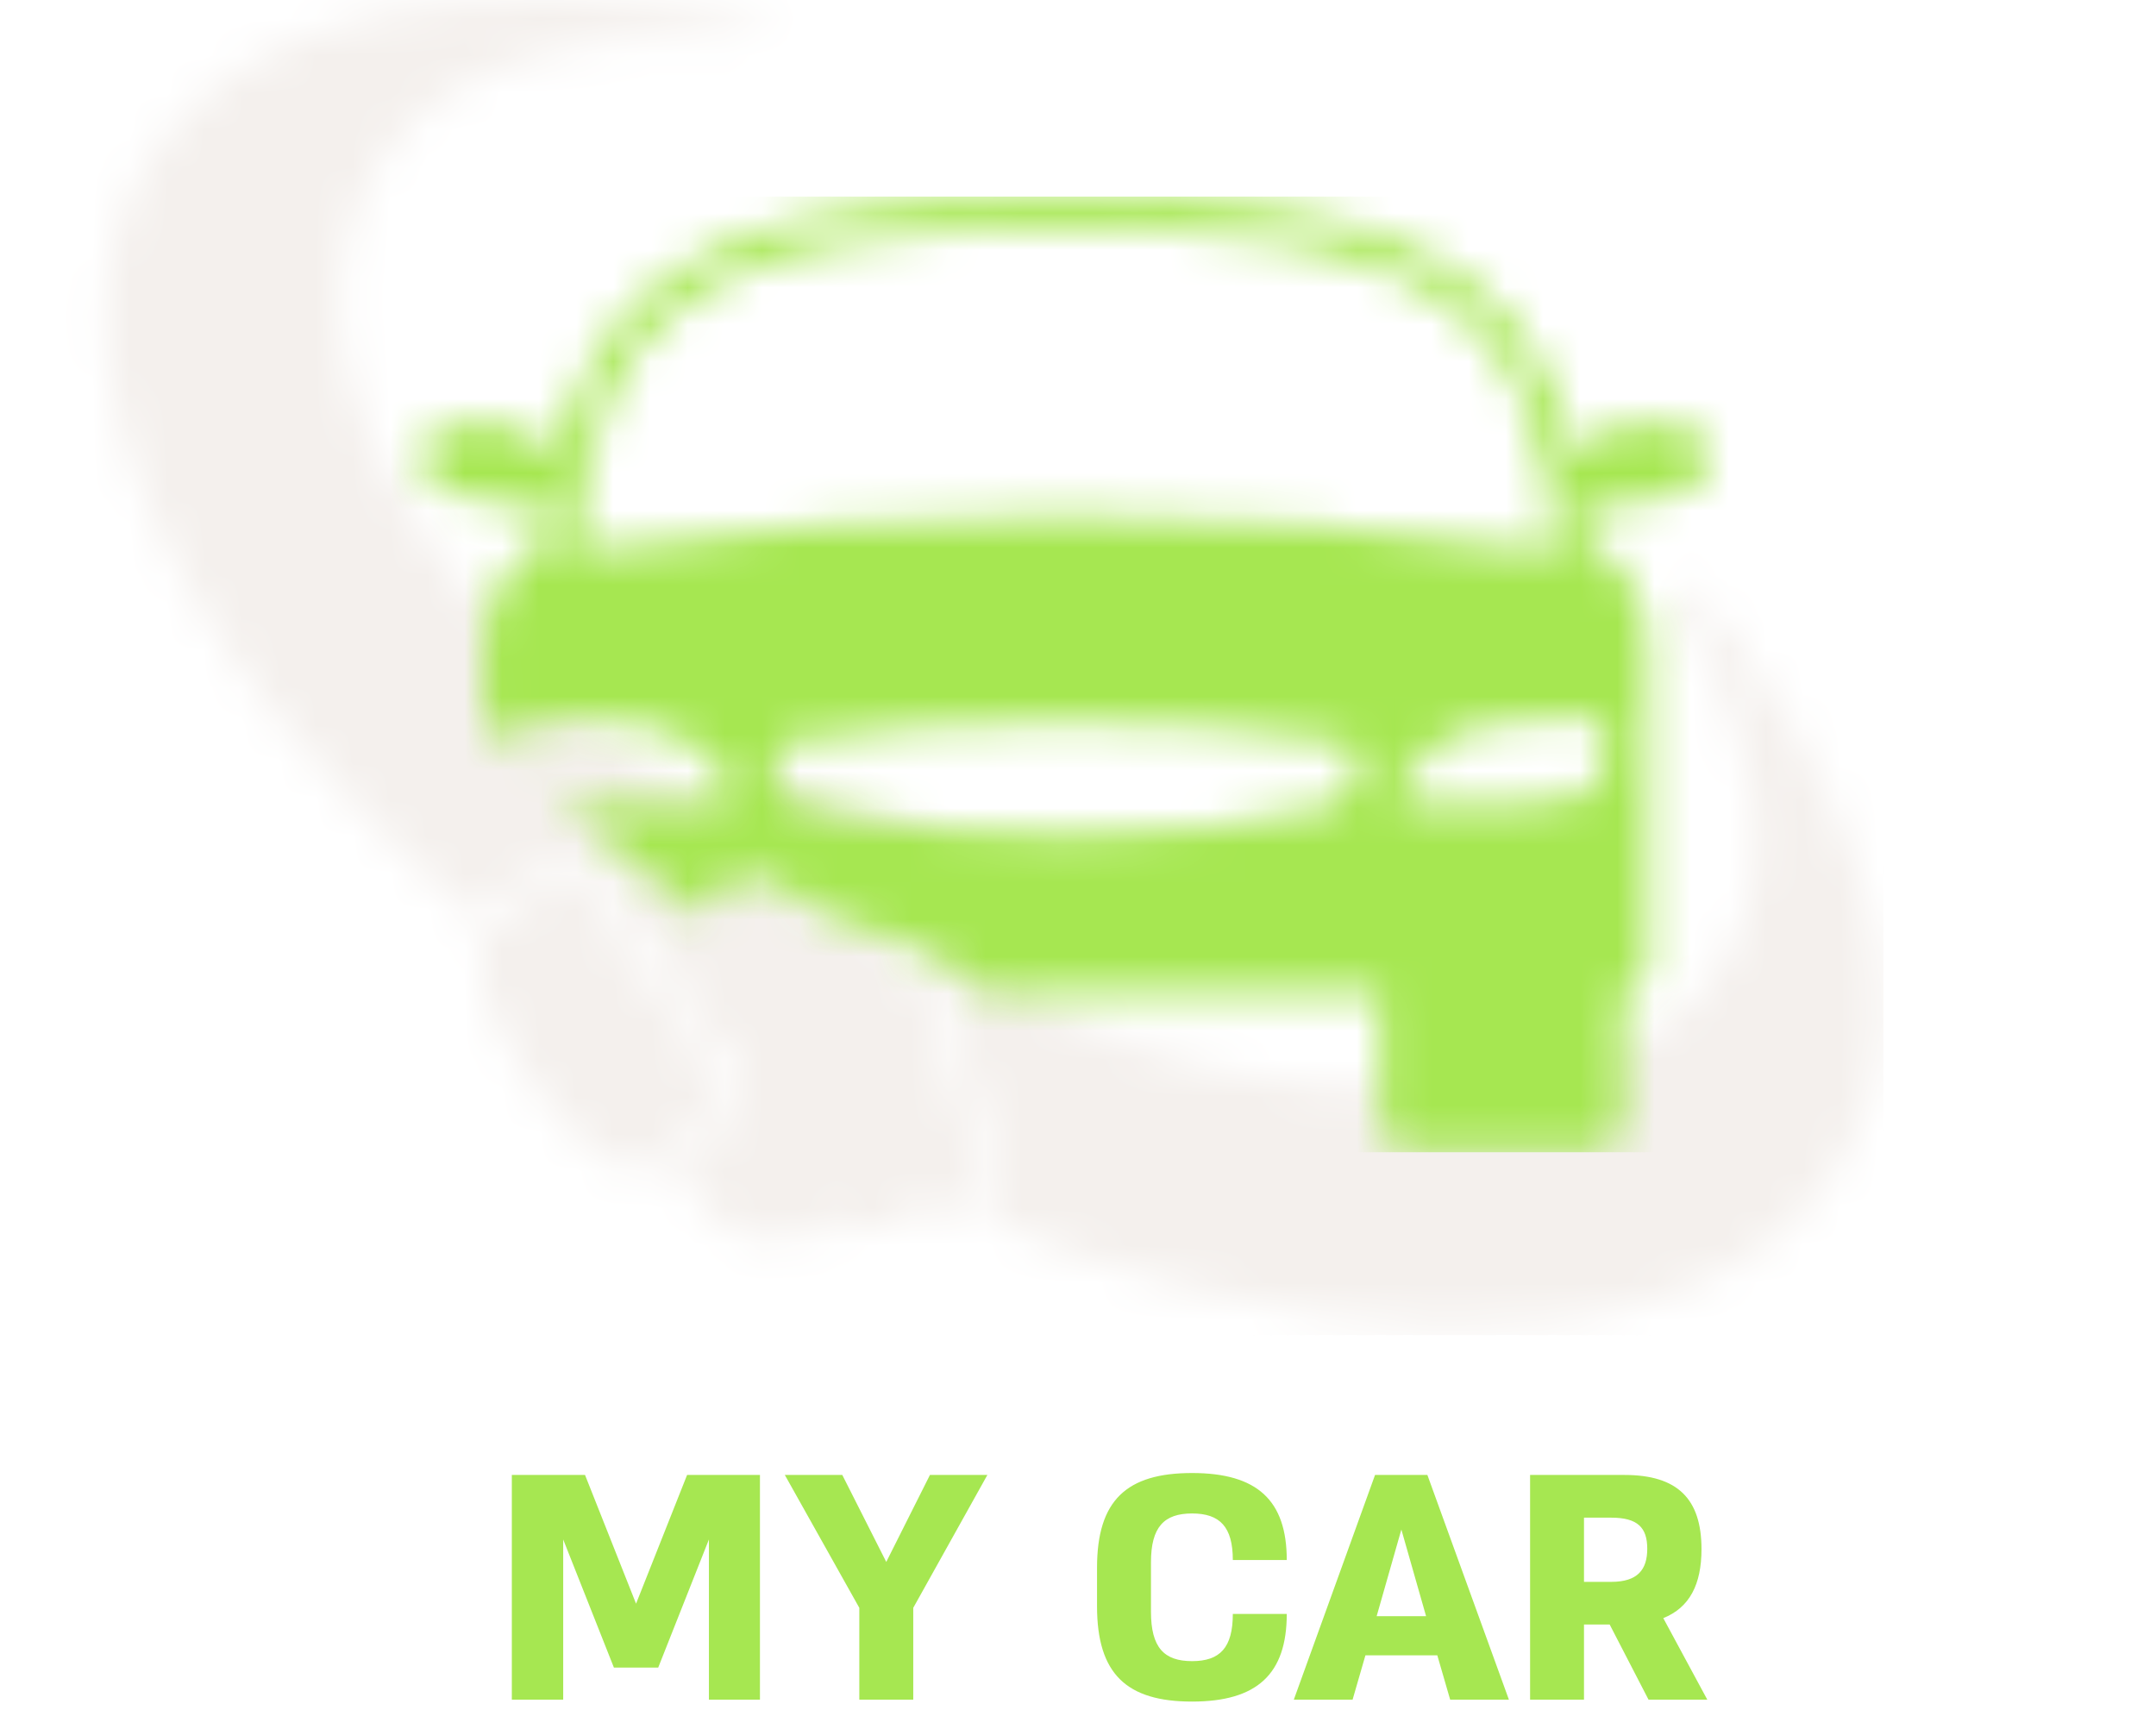 <svg width="58" height="46" viewBox="0 0 58 46" fill="none" xmlns="http://www.w3.org/2000/svg">
<mask id="mask0_448_4012" style="mask-type:luminance" maskUnits="userSpaceOnUse" x="2" y="0" width="49" height="36">
<path d="M13.078 25.047C13.197 24.945 13.311 24.843 13.424 24.753C13.861 24.399 15.105 23.582 15.697 23.648C16.259 23.714 16.779 24.729 16.342 25.3C17.132 25.156 17.975 26.105 17.454 26.928C18.31 26.814 18.788 27.456 18.579 28.544C19.775 28.358 19.721 29.295 19.081 29.955C18.704 30.346 18.28 30.748 17.963 31.037L17.562 31.361C16.205 32.454 11.87 26.537 13.078 25.047ZM45.295 15.502C50.073 21.131 51.957 27.018 49.613 31.091C45.511 38.233 32.481 35.536 26.424 32.725C26.549 32.593 26.657 32.442 26.735 32.274L26.753 32.238L26.765 32.196C26.783 32.13 26.795 32.052 26.795 31.956C26.813 31.235 26.382 29.781 26.239 29.259C26.005 28.424 25.754 27.558 25.467 26.741C25.258 26.141 25.013 25.612 24.708 25.138C23.099 23.87 21.335 23.642 20.642 22.999C20.056 22.458 20.014 21.924 19.924 21.533C19.775 19.935 20.163 20.23 21.234 20.909C22.005 21.395 22.214 21.491 23.069 21.726C28.02 23.095 26.4 26.219 28.535 27.222C32.744 29.697 43.454 30.935 46.438 25.738C47.861 23.257 47.323 19.935 45.29 16.505V15.496L45.295 15.502ZM13.412 24.086C13.454 24.05 13.502 24.02 13.538 23.996C14.022 23.654 15.039 23.101 15.655 23.107C16.259 23.113 16.731 23.642 16.928 24.176C17.006 24.393 17.048 24.621 17.036 24.849C17.275 24.939 17.496 25.084 17.676 25.27C17.999 25.606 18.166 26.033 18.148 26.465C18.298 26.513 18.447 26.591 18.573 26.694C18.991 27.018 19.147 27.517 19.159 28.015C19.476 28.069 19.763 28.219 19.93 28.532C20.271 29.144 19.894 29.889 19.458 30.334C19.093 30.712 18.71 31.085 18.322 31.439L18.31 31.451L18.124 31.601C18.441 31.95 18.794 32.298 19.195 32.647C19.775 33.343 20.713 33.782 21.03 32.959C21.473 33.602 22.501 33.392 22.609 32.677C23.356 33.265 24.235 33.217 24.469 32.436C24.983 32.779 25.599 32.749 25.987 32.394L26.035 32.34C26.119 32.25 26.191 32.148 26.245 32.04C26.25 32.016 26.25 31.968 26.25 31.944V31.896C26.25 31.776 26.239 31.637 26.221 31.499C26.149 31.067 26.005 30.454 25.826 29.811C25.79 29.679 25.748 29.541 25.712 29.409C25.665 29.229 25.611 29.054 25.563 28.874C25.36 28.183 25.162 27.552 25.037 27.174C25.007 27.09 24.977 27.006 24.953 26.922C24.768 26.393 24.552 25.931 24.301 25.51C23.667 25.023 22.974 24.687 22.226 24.381C21.616 24.128 20.755 23.846 20.277 23.401C19.972 23.119 19.739 22.795 19.589 22.404C19.523 22.224 19.482 22.062 19.446 21.888L19.41 21.87C14.405 18.926 6.428 10.918 10.04 4.635C11.636 1.859 15.368 0.7 20.02 1.091C20.319 0.988 20.618 0.904 20.923 0.82C13.03 -1 6.35 0.195 3.851 4.545C1.644 8.383 3.187 13.832 7.367 19.16C8.778 20.957 10.961 23.137 12.707 24.651L12.719 24.639C12.838 24.531 12.958 24.429 13.084 24.327C13.185 24.242 13.293 24.164 13.4 24.08L13.412 24.086Z" fill="white"/>
</mask>
<g mask="url(#mask0_448_4012)">
<path d="M50.668 -3.312H0.355V35.916H50.668V-3.312Z" fill="#F4F0ED"/>
</g>
<g filter="url(#filter0_d_448_4012)">
<mask id="mask1_448_4012" style="mask-type:luminance" maskUnits="userSpaceOnUse" x="11" y="1" width="35" height="26">
<path d="M37.653 16.92C38.694 15.214 40.147 15.208 41.648 15.13C42.915 15.064 43.435 14.817 43.142 16.403C42.957 17.419 41.713 17.322 40.804 17.388C39.19 17.515 37.282 17.533 37.653 16.92ZM21.078 15.773C25.323 14.986 32.002 14.986 36.248 15.773C36.762 16.469 36.583 17.034 35.704 17.466C31.907 18.47 25.425 18.47 21.628 17.466C20.749 17.034 20.564 16.469 21.078 15.773ZM28.666 1.055C20.504 1.055 16.204 2.514 14.997 8.011C14.291 7.2 13.203 6.966 11.738 7.314C10.231 9.038 13.346 9.417 14.769 9.411C14.733 9.705 14.71 10.011 14.686 10.33C13.657 10.907 13.017 11.802 13.017 13.159V14.907C13.268 15.226 13.52 15.532 13.771 15.826C13.896 15.971 14.028 16.115 14.159 16.265C13.926 14.841 14.446 15.07 15.678 15.136C17.179 15.214 18.638 15.22 19.673 16.926C20.043 17.539 18.136 17.515 16.521 17.394C16.079 17.358 15.559 17.364 15.116 17.262C16.288 18.428 17.61 19.527 18.967 20.422C19.051 20.044 19.236 19.707 19.625 19.509C20.384 19.125 21.138 19.689 21.759 20.074C22.393 20.47 22.62 20.578 23.338 20.776C24.558 21.113 25.682 21.617 26.561 22.459H37.127V25.991C37.127 26.411 37.468 26.76 37.892 26.76H42.885C43.304 26.76 43.651 26.417 43.651 25.991V22.459C44.016 22.459 44.315 22.158 44.315 21.792V13.159C44.315 11.802 43.681 10.907 42.646 10.33C42.628 10.011 42.598 9.705 42.562 9.411C43.98 9.417 47.101 9.038 45.594 7.314C44.123 6.966 43.041 7.2 42.335 8.011C41.127 2.52 36.834 1.055 28.666 1.055ZM41.803 10.618C33.091 9.327 24.235 9.327 15.529 10.618L15.547 10.384C15.565 10.09 15.595 9.801 15.624 9.513L15.708 8.81L15.846 8.197C16.139 6.87 16.659 5.626 17.61 4.635C20.121 2.04 25.329 1.92 28.672 1.92C32.014 1.92 37.223 2.046 39.734 4.635C40.691 5.62 41.211 6.87 41.498 8.197L41.636 8.81L41.719 9.513C41.755 9.801 41.779 10.096 41.797 10.384L41.815 10.618H41.803Z" fill="white"/>
</mask>
<g mask="url(#mask1_448_4012)">
<path d="M47.095 1.055H10.225V26.766H47.095V1.055Z" fill="#A6E751"/>
</g>
</g>
<path d="M17.111 43.145L18.484 39.682H20.444V45.727H19.071V41.418L17.707 44.864H16.515L15.151 41.418V45.727H13.769V39.682H15.738L17.111 43.145ZM23.842 42.022L25.017 39.682H26.562L24.568 43.257V45.727H23.117V43.257L21.113 39.682H22.659L23.842 42.022ZM32.068 45.779C30.307 45.779 29.512 45.036 29.512 43.214V42.178C29.512 40.364 30.307 39.63 32.068 39.63C33.821 39.63 34.616 40.364 34.616 41.971H33.165C33.165 41.081 32.82 40.718 32.068 40.718C31.317 40.718 30.963 41.081 30.963 42.031V43.361C30.963 44.328 31.317 44.691 32.068 44.691C32.82 44.691 33.165 44.328 33.165 43.421H34.616C34.616 45.036 33.821 45.779 32.068 45.779ZM40.592 45.727H39.012L38.666 44.535H36.732L36.387 45.727H34.806L36.991 39.682H38.399L40.592 45.727ZM37.699 41.15L37.034 43.482H38.364L37.699 41.15ZM45.929 45.727H44.348L43.303 43.706H42.612V45.727H41.162V39.682H43.701C45.134 39.682 45.773 40.33 45.773 41.677C45.773 42.627 45.454 43.249 44.745 43.534L45.929 45.727ZM43.346 40.831H42.612V42.558H43.346C44.055 42.558 44.314 42.23 44.314 41.668C44.314 41.098 44.055 40.831 43.346 40.831Z" fill="#A6E751"/>
<defs>
<filter id="filter0_d_448_4012" x="7.102" y="1.055" width="43.127" height="34.173" filterUnits="userSpaceOnUse" color-interpolation-filters="sRGB">
<feFlood flood-opacity="0" result="BackgroundImageFix"/>
<feColorMatrix in="SourceAlpha" type="matrix" values="0 0 0 0 0 0 0 0 0 0 0 0 0 0 0 0 0 0 127 0" result="hardAlpha"/>
<feOffset dy="4.234"/>
<feGaussianBlur stdDeviation="2.117"/>
<feComposite in2="hardAlpha" operator="out"/>
<feColorMatrix type="matrix" values="0 0 0 0 0 0 0 0 0 0 0 0 0 0 0 0 0 0 0.04 0"/>
<feBlend mode="normal" in2="BackgroundImageFix" result="effect1_dropShadow_448_4012"/>
<feBlend mode="normal" in="SourceGraphic" in2="effect1_dropShadow_448_4012" result="shape"/>
</filter>
</defs>
</svg>
